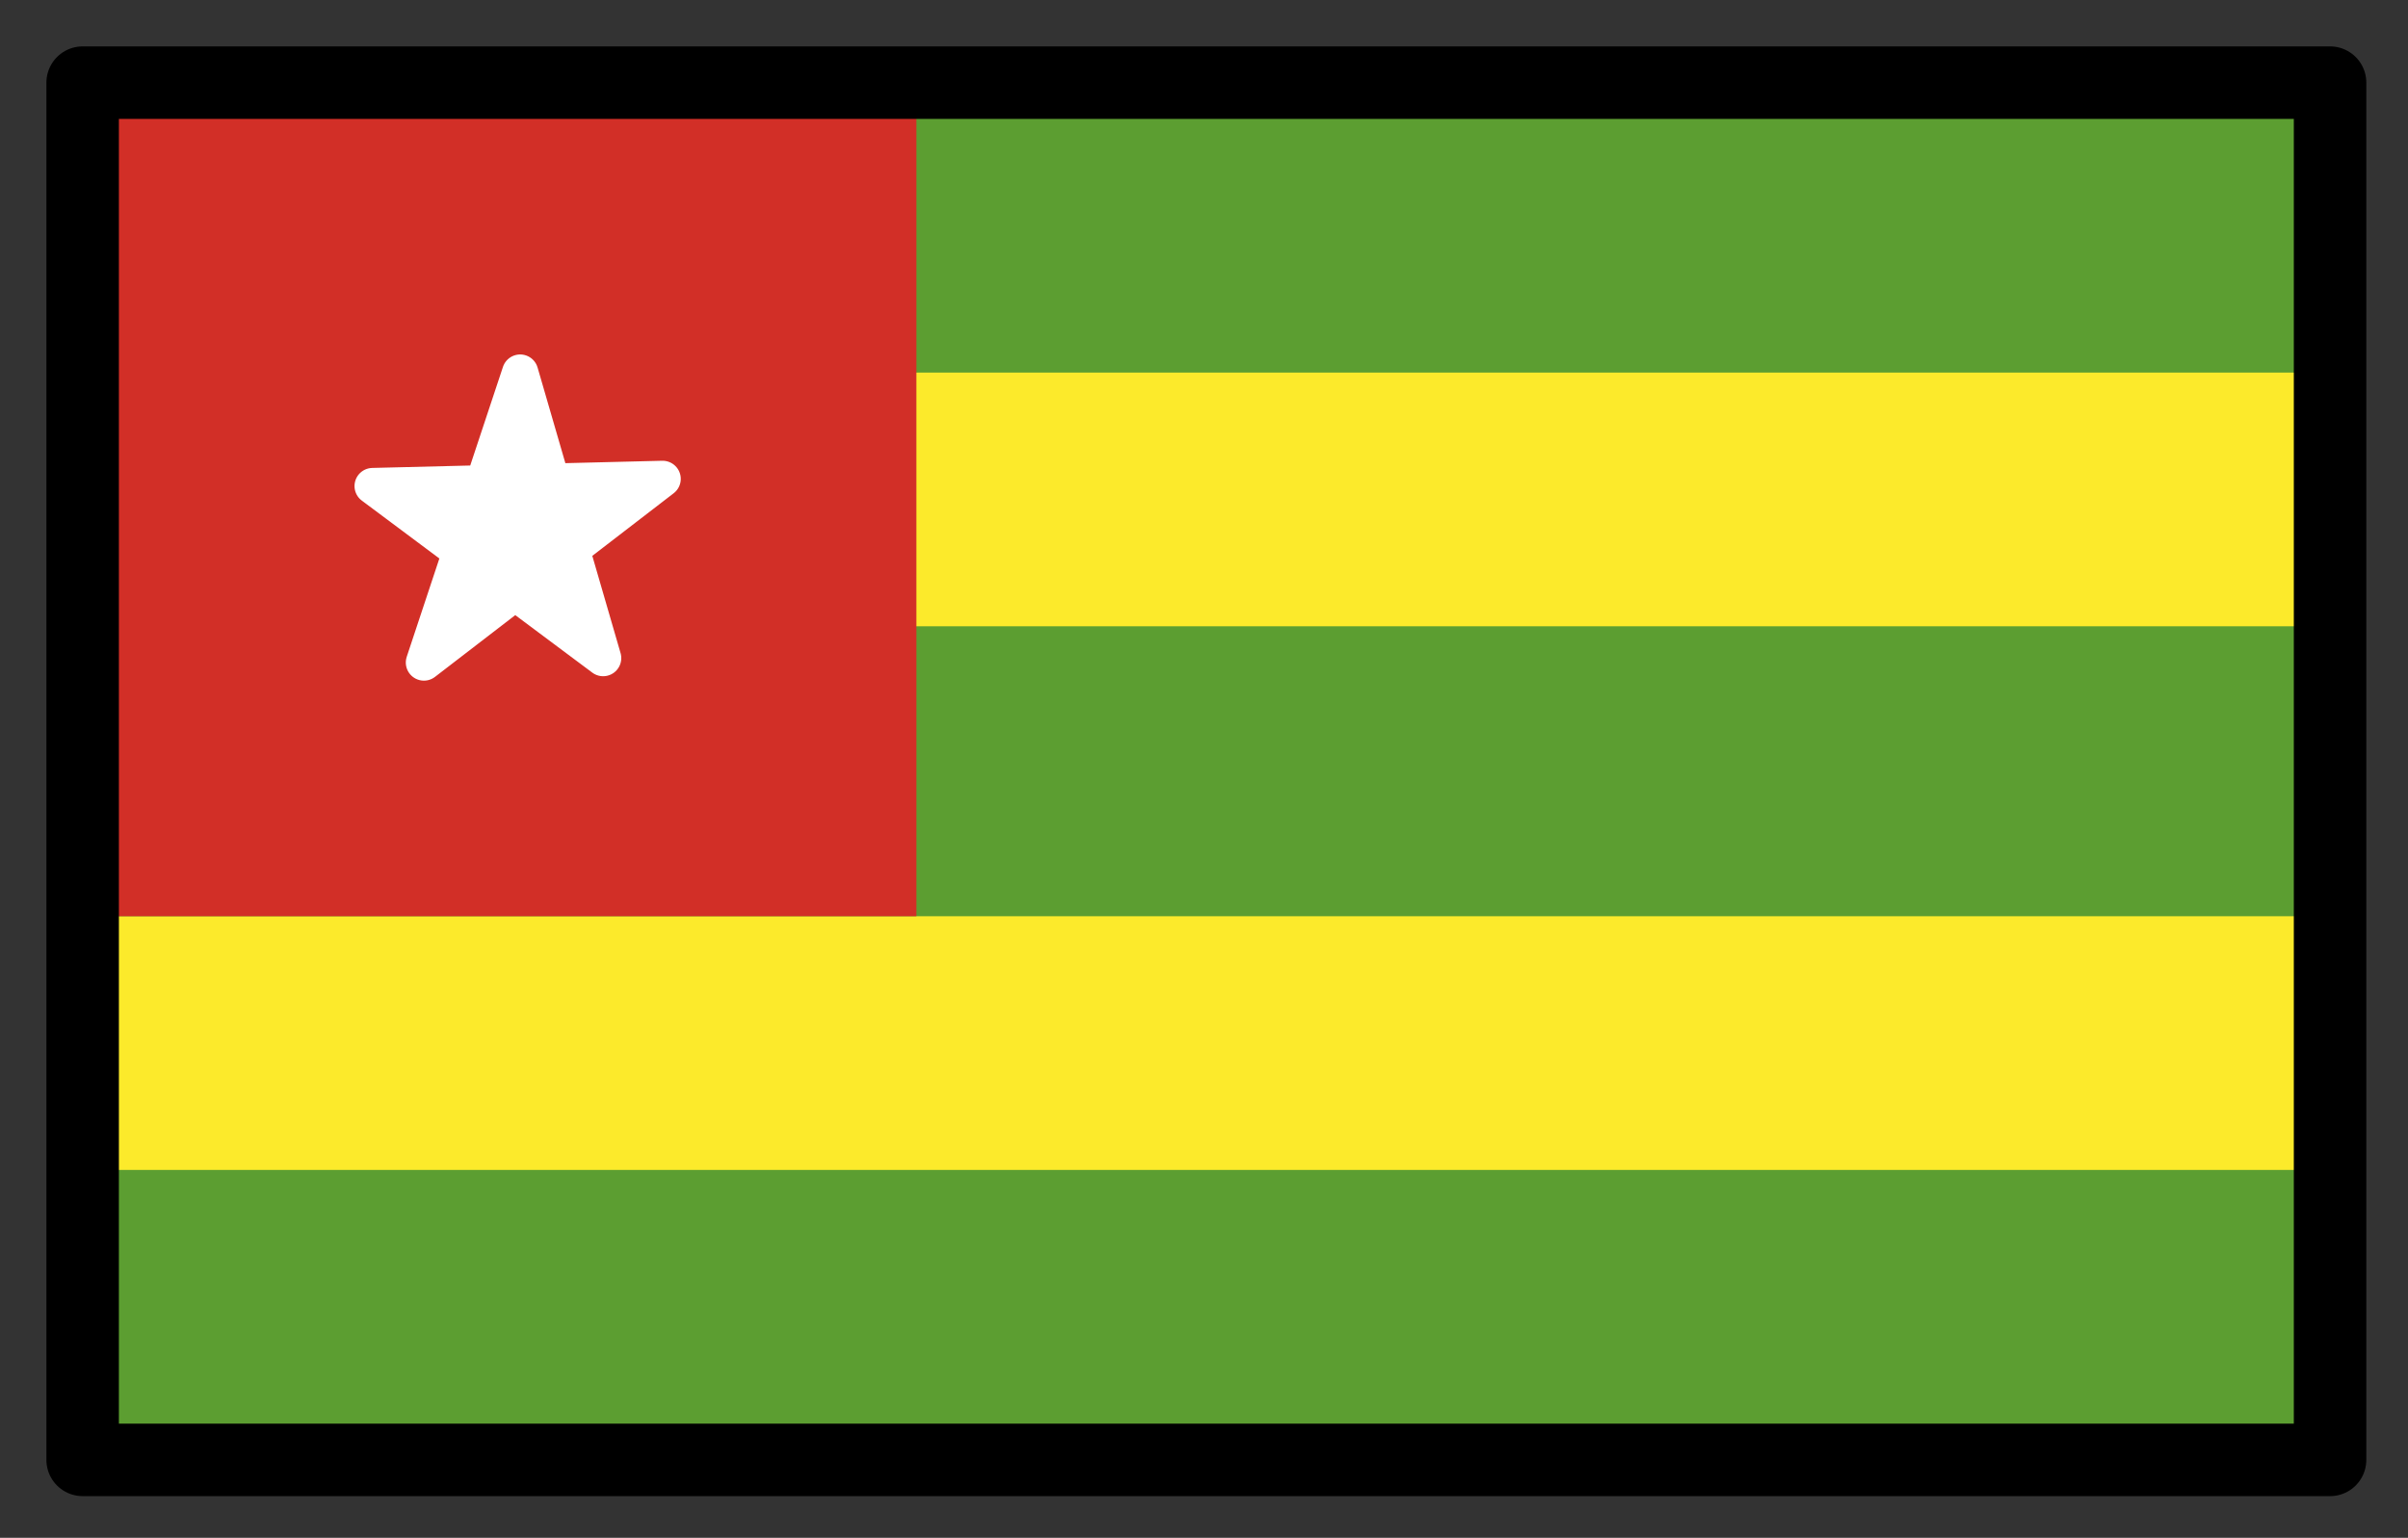 <svg xmlns="http://www.w3.org/2000/svg" role="img" viewBox="2.72 14.72 66.43 42.43"><rect x="2.72" y="14.72" width="66.43" height="42.43" fill="#333333" stroke="none"/><title>1F1F9-1F1EC.svg</title><path fill="#fcea2b" d="M5 17h62v38H5z"/><path fill="#5c9e31" d="M5 32h62v8H5zm0 15h62v8H5zm0-30h62v8H5z"/><path fill="#d22f27" d="M5 17h23v23H5z"/><path fill="#fff" stroke="#fff" stroke-linecap="round" stroke-linejoin="round" d="M14.415 33l2.655-8 2.289 7.878L13 28.131l8-.198L14.415 33z"/><g><path fill="none" stroke="#000" stroke-linecap="round" stroke-linejoin="round" stroke-width="2" d="M5 17h62v38H5z"/></g></svg>
